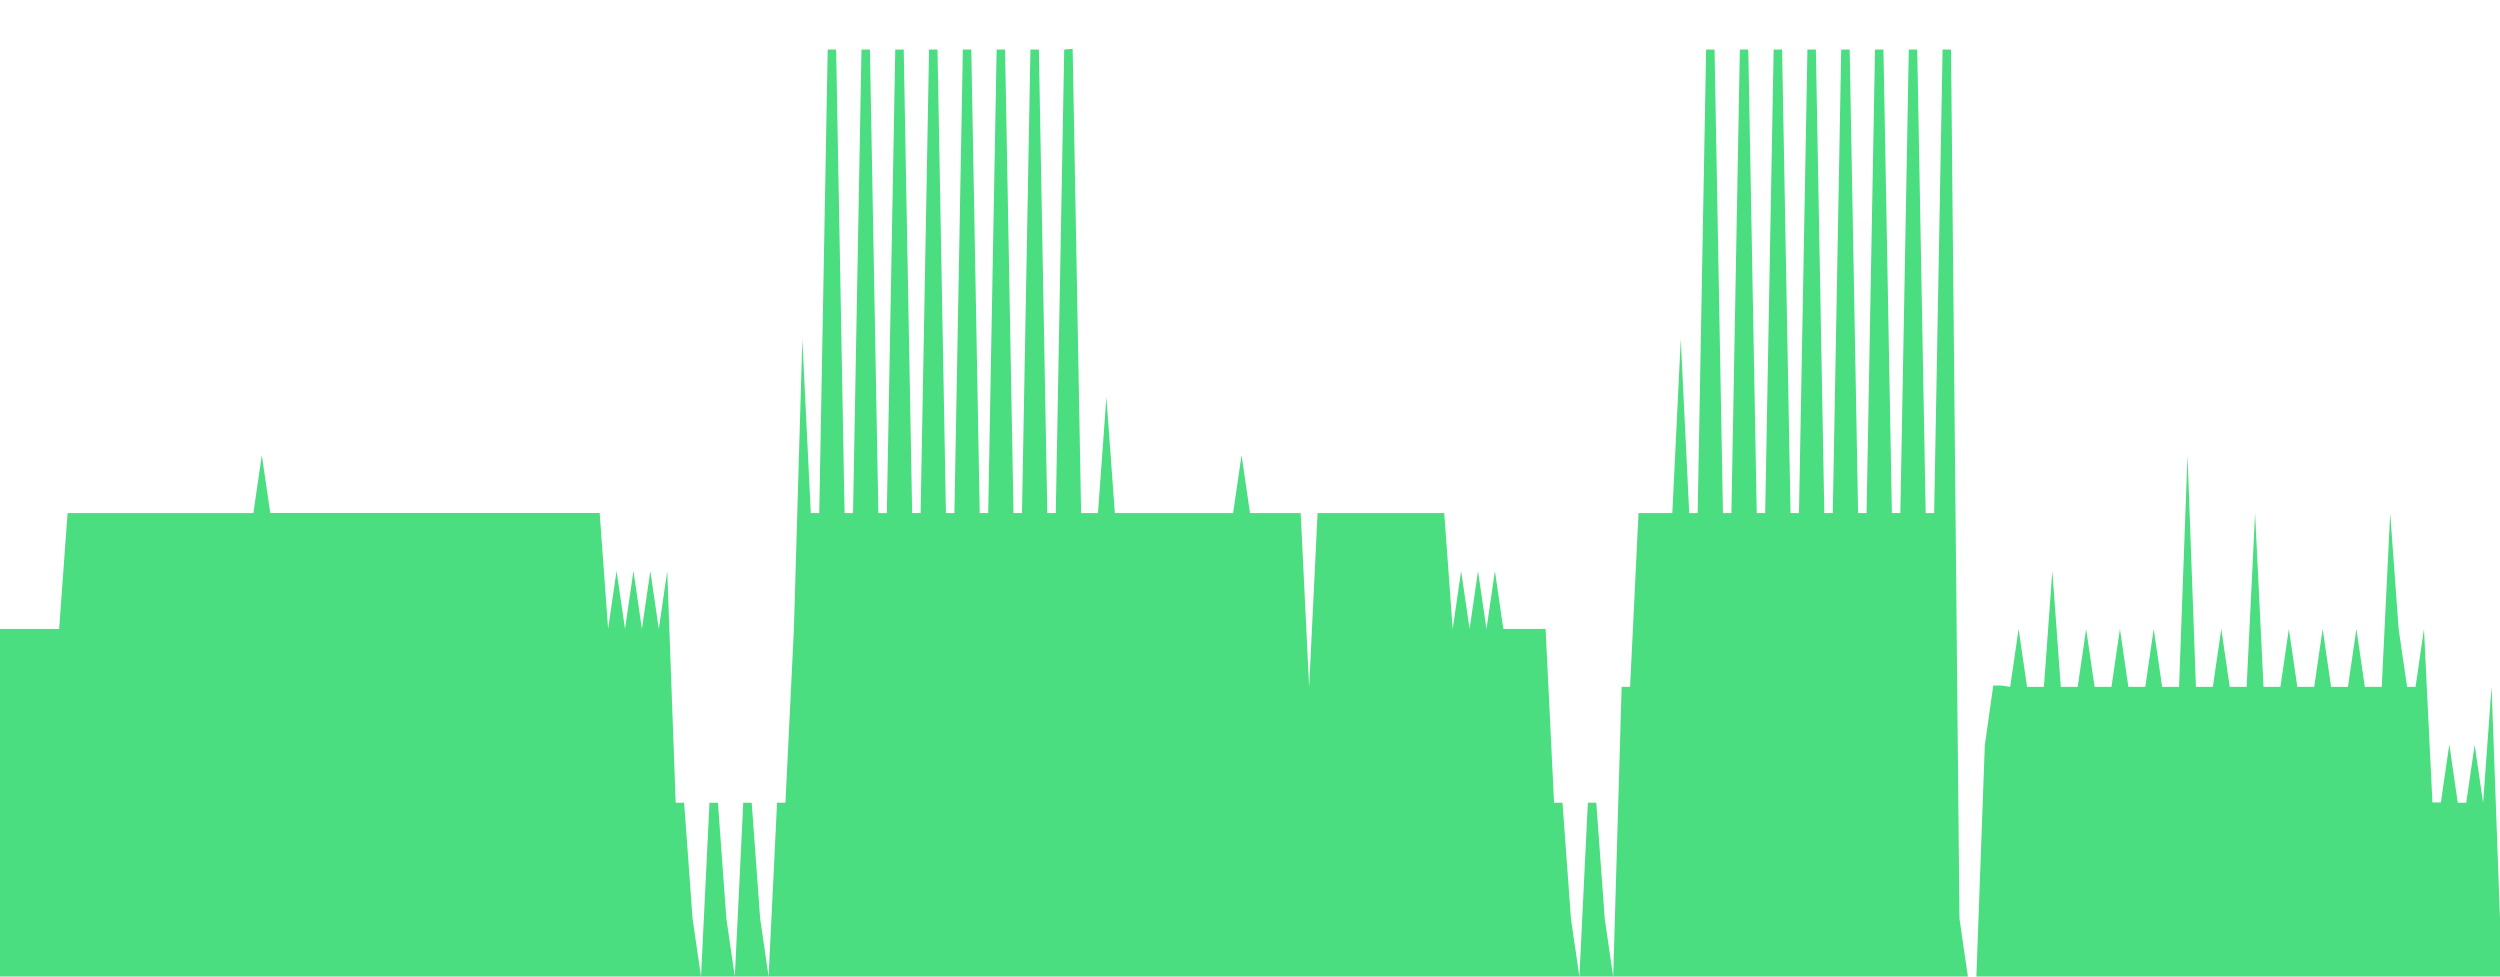 <svg class="main-svg" xmlns="http://www.w3.org/2000/svg" xmlns:xlink="http://www.w3.org/1999/xlink" width="512" height="200" style="" viewBox="0 0 512 200"><rect x="0" y="0" width="512" height="200" style="fill: rgb(0, 0, 0); fill-opacity: 0;"/><defs id="defs-65f799"><g class="clips"><clipPath id="clip65f799xyplot" class="plotclip"><rect width="512" height="200"/></clipPath><clipPath class="axesclip" id="clip65f799x"><rect x="0" y="0" width="512" height="200"/></clipPath><clipPath class="axesclip" id="clip65f799y"><rect x="0" y="0" width="512" height="200"/></clipPath><clipPath class="axesclip" id="clip65f799xy"><rect x="0" y="0" width="512" height="200"/></clipPath></g><g class="gradients"/><g class="patterns"/></defs><g class="bglayer"><rect class="bg" x="0" y="0" width="512" height="200" style="fill: rgb(0, 0, 0); fill-opacity: 0; stroke-width: 0;"/></g><g class="layer-below"><g class="imagelayer"/><g class="shapelayer"/></g><g class="cartesianlayer"><g class="subplot xy"><g class="layer-subplot"><g class="shapelayer"/><g class="imagelayer"/></g><g class="minor-gridlayer"><g class="x"/><g class="y"/></g><g class="gridlayer"><g class="x"/><g class="y"/></g><g class="zerolinelayer"/><g class="layer-between"><g class="shapelayer"/><g class="imagelayer"/></g><path class="xlines-below"/><path class="ylines-below"/><g class="overlines-below"/><g class="xaxislayer-below"/><g class="yaxislayer-below"/><g class="overaxes-below"/><g class="overplot"><g class="xy" transform="" clip-path="url(#clip65f799xyplot)"><g class="scatterlayer mlayer"><g class="trace scatter traced99140" style="stroke-miterlimit: 2;"><g class="fills"><g><path class="js-fill" d="M512,200L0,200L0,128.8L12.11,128.8L13.84,105.07L51.89,105.07L53.62,93.21L55.35,105.06L57.08,105.06L122.81,105.06L124.54,128.79L126.27,116.92L128,128.79L129.73,116.92L131.46,128.8L133.19,116.94L134.92,128.8L136.65,116.94L138.38,164.4L140.11,164.4L141.84,188.13L143.57,200L145.3,164.4L147.03,164.4L148.76,188.13L150.49,200L152.22,164.4L153.95,164.4L155.68,188.12L157.41,200L159.14,164.4L160.86,164.4L162.59,128.8L164.32,69.47L166.05,105.07L167.78,105.07L169.51,10.14L171.24,10.14L172.97,105.07L174.7,105.07L176.43,10.14L178.16,10.14L179.89,105.07L181.62,105.07L183.35,10.14L185.08,10.14L186.81,105.07L188.54,105.07L190.27,10.14L192,10.14L193.73,105.07L195.46,105.07L197.19,10.14L198.92,10.14L200.65,105.07L202.38,105.07L204.11,10.14L205.84,10.14L207.57,105.07L209.3,105.07L211.03,10.14L212.76,10.14L214.49,105.07L216.22,105.07L217.95,10.14L219.68,10L221.41,105.07L224.86,105.07L226.59,81.34L228.32,105.07L230.05,105.07L252.54,105.07L254.27,93.2L256,105.07L257.73,105.07L266.38,105.07L268.11,140.67L269.84,105.07L271.57,105.07L295.78,105.07L297.51,128.81L299.24,116.94L300.97,128.81L302.7,116.94L304.43,128.81L306.16,116.94L307.89,128.81L316.54,128.81L318.27,164.4L320,164.4L321.73,188.13L323.46,200L325.19,164.4L326.92,164.4L328.65,188.13L330.38,200L332.11,140.67L333.84,140.67L335.57,105.08L342.49,105.08L344.22,69.48L345.95,105.07L347.68,105.07L349.41,10.14L351.14,10.14L352.86,105.07L354.59,105.07L356.32,10.14L358.05,10.14L359.78,105.07L361.51,105.07L363.24,10.14L364.97,10.14L366.7,105.07L368.43,105.07L370.16,10.14L371.89,10.14L373.62,105.07L375.35,105.07L377.08,10.14L378.81,10.14L380.54,105.07L382.27,105.07L384,10.14L385.73,10.14L387.46,105.07L389.19,105.07L390.92,10.14L392.65,10.14L394.38,105.07L396.11,105.07L397.84,10.14L399.57,10.14L401.3,188.15L403.03,200L404.76,200L406.49,152.62L408.22,140.4L409.95,140.4L411.68,140.67L413.41,128.8L415.14,140.67L416.86,140.67L418.59,140.67L420.32,116.94L422.05,140.67L423.78,140.67L425.51,140.67L427.24,128.8L428.97,140.67L430.7,140.67L432.43,140.67L434.16,128.8L435.89,140.67L437.62,140.67L439.35,140.67L441.08,128.8L442.81,140.67L444.54,140.67L446.27,140.67L448,93.21L449.73,140.67L451.46,140.67L453.19,140.67L454.92,128.8L456.65,140.67L458.38,140.67L460.11,140.67L461.84,105.07L463.57,140.67L465.3,140.67L467.03,140.67L468.76,128.8L470.49,140.67L472.22,140.67L473.95,140.67L475.68,128.8L477.41,140.67L479.14,140.67L480.86,140.67L482.59,128.8L484.32,140.67L486.05,140.67L487.78,140.67L489.51,105.07L491.24,128.8L492.97,140.67L494.7,140.67L496.43,128.8L498.16,164.34L499.89,164.34L501.62,152.45L503.35,164.4L505.08,164.4L506.81,152.54L508.54,164.4L510.27,140.67L512,188.13" style="fill: rgb(74, 222, 128); fill-opacity: 1; stroke-width: 0;"/></g></g><g class="errorbars"/><g class="lines"><path class="js-line" d="M0,128.8L12.11,128.8L13.84,105.07L51.89,105.07L53.62,93.21L55.35,105.06L57.08,105.06L122.81,105.06L124.54,128.79L126.27,116.92L128,128.79L129.73,116.92L131.46,128.8L133.19,116.94L134.92,128.8L136.65,116.94L138.38,164.4L140.11,164.4L141.84,188.13L143.57,200L145.3,164.4L147.03,164.4L148.76,188.13L150.49,200L152.22,164.4L153.95,164.4L155.68,188.12L157.41,200L159.14,164.4L160.86,164.4L162.59,128.8L164.32,69.47L166.05,105.07L167.78,105.07L169.51,10.14L171.24,10.14L172.97,105.07L174.7,105.07L176.43,10.14L178.16,10.14L179.89,105.07L181.62,105.07L183.35,10.14L185.08,10.14L186.81,105.07L188.54,105.07L190.27,10.14L192,10.14L193.73,105.07L195.46,105.07L197.19,10.14L198.92,10.14L200.65,105.07L202.38,105.07L204.11,10.14L205.84,10.14L207.57,105.07L209.3,105.07L211.03,10.14L212.76,10.14L214.49,105.07L216.22,105.07L217.95,10.14L219.68,10L221.41,105.07L224.86,105.07L226.59,81.34L228.32,105.07L230.05,105.07L252.54,105.07L254.27,93.2L256,105.07L257.73,105.07L266.38,105.07L268.11,140.67L269.84,105.07L271.57,105.07L295.78,105.07L297.51,128.81L299.24,116.94L300.97,128.81L302.7,116.94L304.43,128.81L306.16,116.94L307.89,128.81L316.54,128.81L318.27,164.4L320,164.4L321.73,188.13L323.46,200L325.19,164.4L326.92,164.4L328.65,188.13L330.38,200L332.11,140.67L333.84,140.67L335.57,105.08L342.49,105.08L344.22,69.48L345.95,105.07L347.68,105.07L349.41,10.14L351.14,10.14L352.86,105.07L354.59,105.07L356.32,10.14L358.05,10.14L359.78,105.07L361.51,105.07L363.24,10.14L364.97,10.14L366.7,105.07L368.43,105.07L370.16,10.14L371.89,10.14L373.62,105.07L375.35,105.07L377.08,10.14L378.81,10.14L380.54,105.07L382.27,105.07L384,10.14L385.73,10.14L387.46,105.07L389.19,105.07L390.92,10.14L392.65,10.14L394.38,105.07L396.11,105.07L397.84,10.14L399.57,10.14L401.3,188.15L403.03,200L404.76,200L406.49,152.62L408.22,140.4L409.95,140.4L411.68,140.67L413.41,128.8L415.14,140.67L416.86,140.67L418.59,140.67L420.32,116.94L422.05,140.67L423.78,140.67L425.51,140.67L427.24,128.8L428.97,140.67L430.7,140.67L432.43,140.67L434.16,128.8L435.89,140.67L437.62,140.67L439.35,140.67L441.08,128.8L442.81,140.67L444.54,140.67L446.27,140.67L448,93.21L449.73,140.67L451.46,140.67L453.19,140.67L454.92,128.8L456.65,140.67L458.38,140.67L460.11,140.67L461.84,105.07L463.57,140.67L465.3,140.67L467.03,140.67L468.76,128.8L470.49,140.67L472.22,140.67L473.95,140.67L475.68,128.8L477.41,140.67L479.14,140.67L480.86,140.67L482.59,128.8L484.32,140.67L486.05,140.67L487.78,140.67L489.51,105.07L491.24,128.8L492.97,140.67L494.7,140.67L496.43,128.8L498.16,164.34L499.89,164.34L501.62,152.45L503.35,164.4L505.08,164.4L506.81,152.54L508.54,164.4L510.27,140.67L512,188.13" style="vector-effect: none; fill: none; stroke: rgb(255, 165, 0); stroke-opacity: 1; stroke-width: 0px; opacity: 1;"/></g><g class="points"/><g class="text"/></g></g></g></g><path class="xlines-above crisp" d="M0,0" style="fill: none;"/><path class="ylines-above crisp" d="M0,0" style="fill: none;"/><g class="overlines-above"/><g class="xaxislayer-above"/><g class="yaxislayer-above"/><g class="overaxes-above"/></g></g><g class="polarlayer"/><g class="smithlayer"/><g class="ternarylayer"/><g class="geolayer"/><g class="funnelarealayer"/><g class="pielayer"/><g class="iciclelayer"/><g class="treemaplayer"/><g class="sunburstlayer"/><g class="glimages"/><defs id="topdefs-65f799"><g class="clips"/></defs><g class="layer-above"><g class="imagelayer"/><g class="shapelayer"/></g><g class="infolayer"><g class="g-gtitle"/></g></svg>